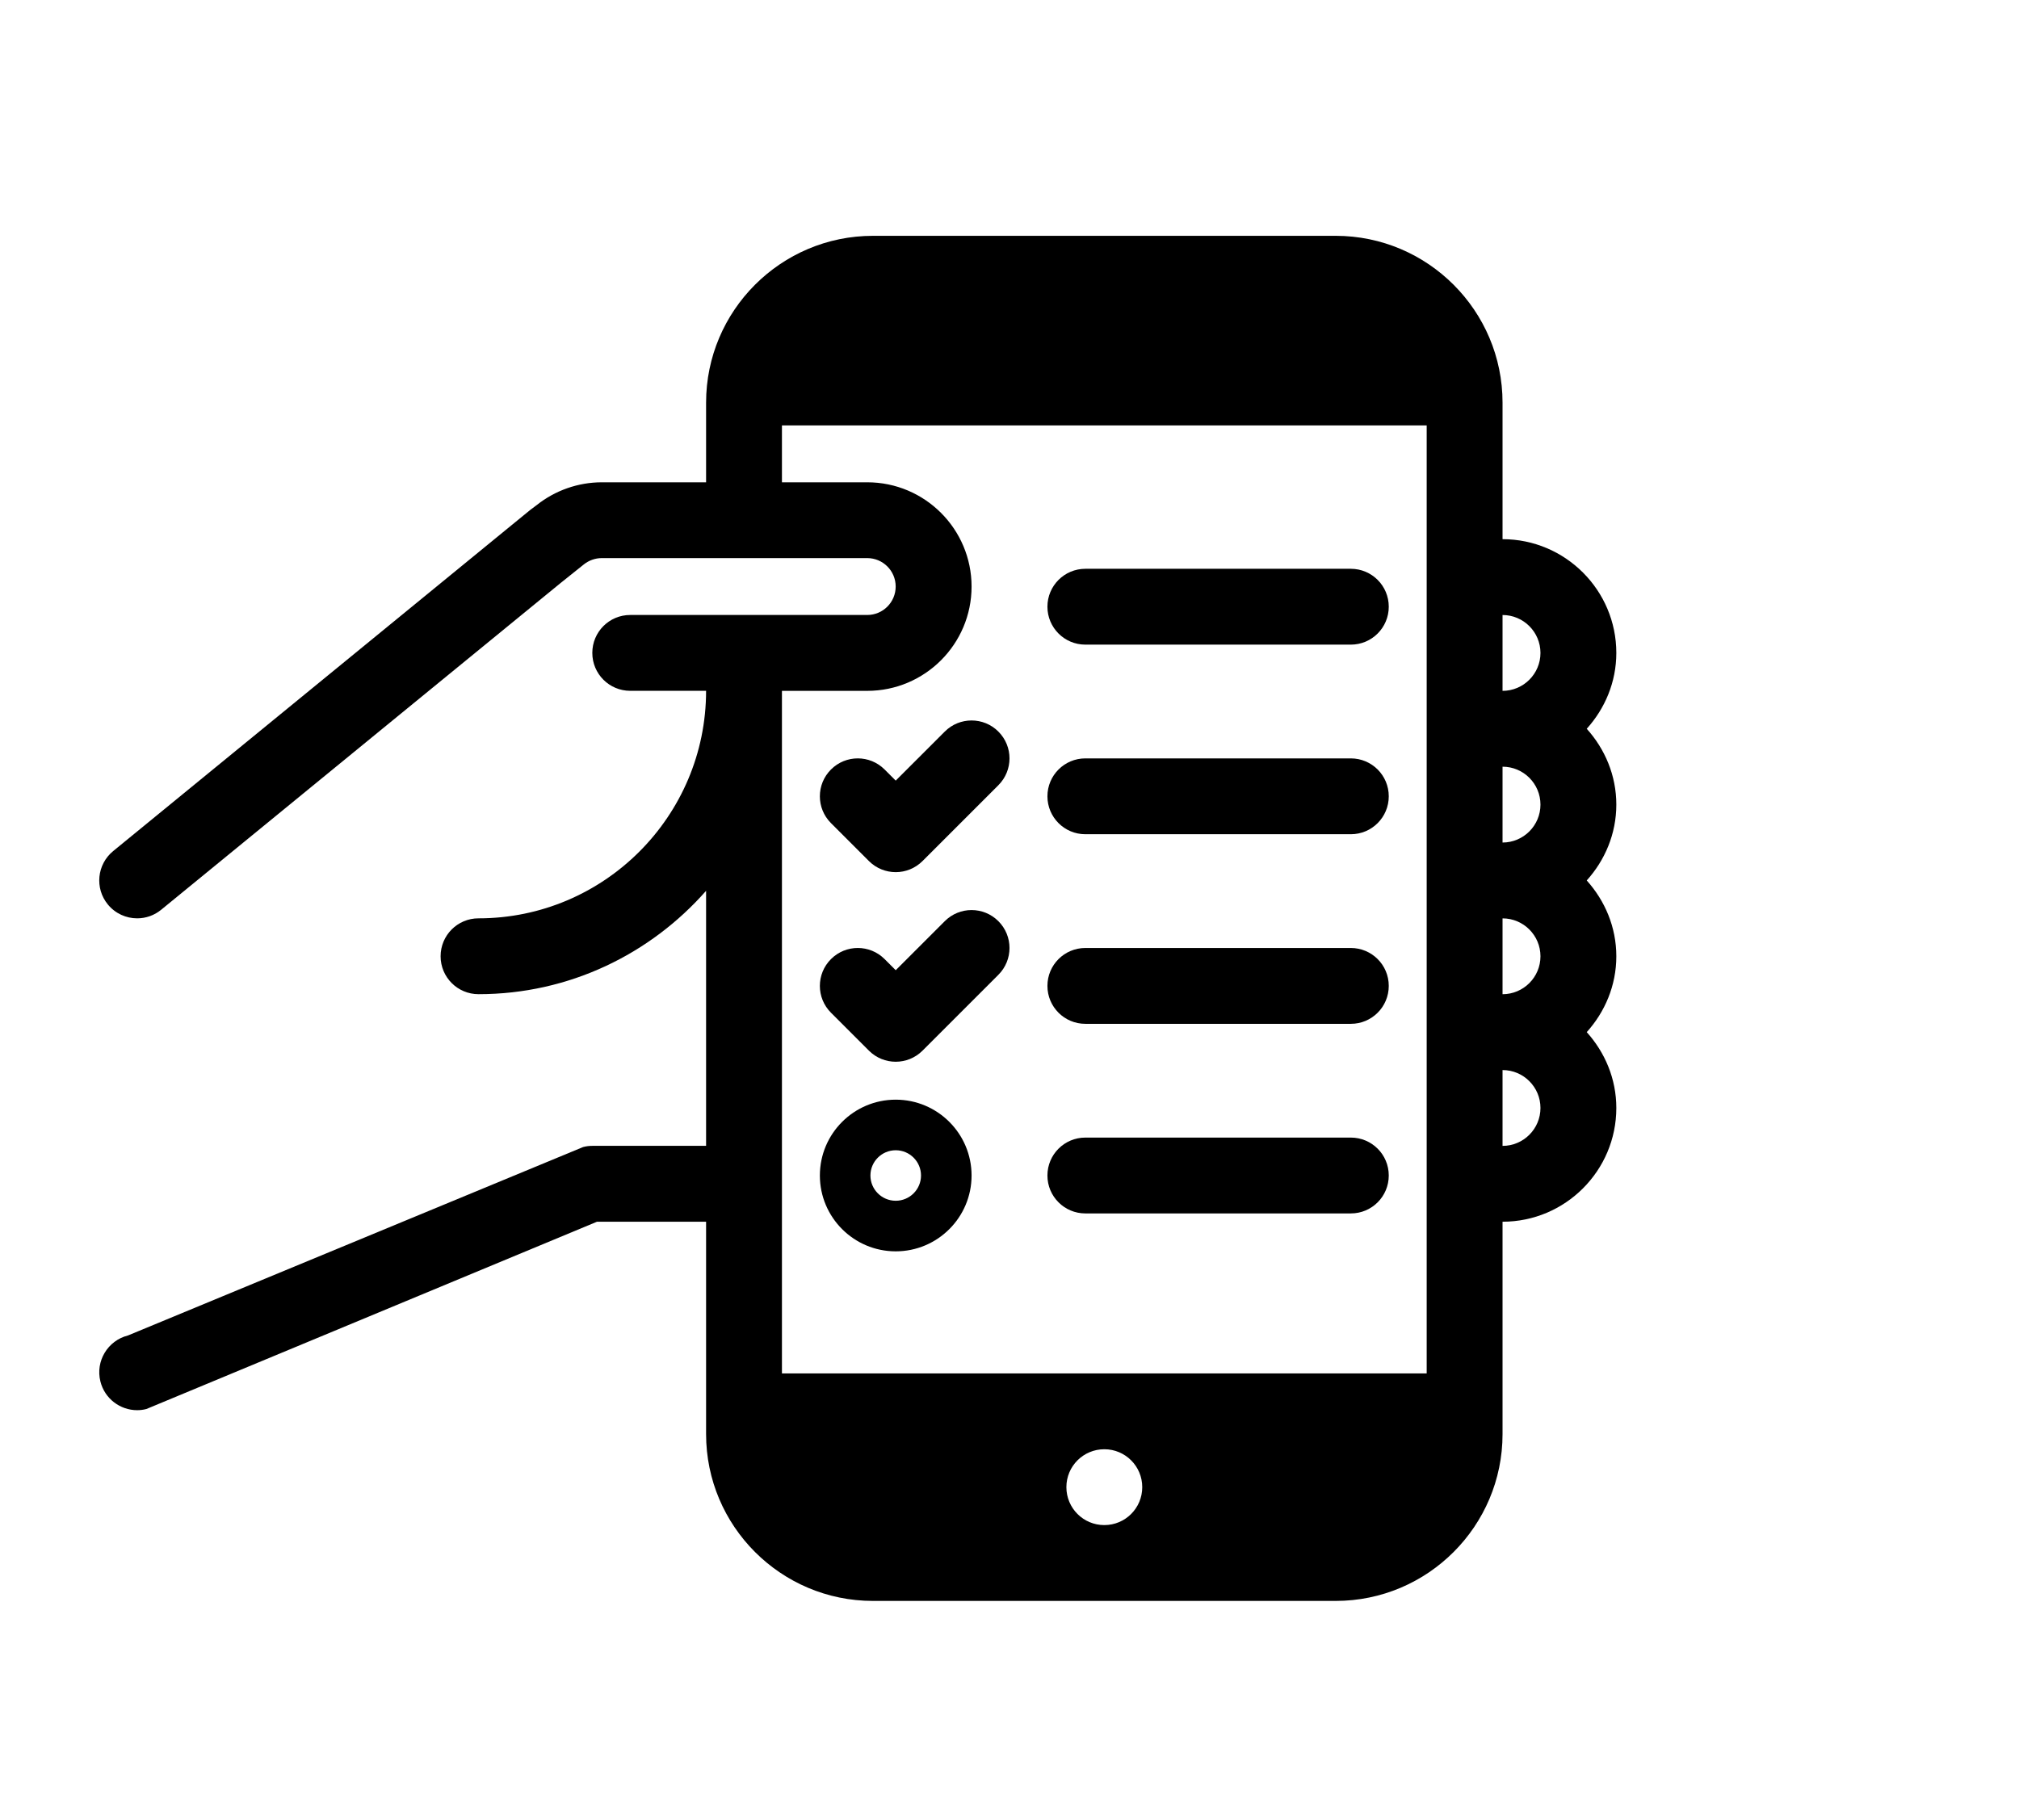 <?xml version="1.0" ?>
<svg xmlns="http://www.w3.org/2000/svg" xmlns:ev="http://www.w3.org/2001/xml-events" xmlns:xlink="http://www.w3.org/1999/xlink" baseProfile="full" enable-background="new 0 0 48 48" height="541px" version="1.1" viewBox="0 0 48 48" width="600px" x="0px" xml:space="preserve" y="0px">
	<defs/>
	<path d="M 26.0,17.0 L 33.0,17.0 C 33.553,17.0 34.0,16.552 34.0,16.0 C 34.0,15.448 33.553,15.0 33.0,15.0 L 26.0,15.0 C 25.447,15.0 25.0,15.448 25.0,16.0 C 25.0,16.552 25.447,17.0 26.0,17.0"/>
	<path d="M 39.22,19.219 C 39.699,18.687 40.0,17.99 40.0,17.219 C 40.0,15.565 38.654,14.219 37.0,14.219 L 37.0,10.619 C 37.0,8.193 35.026,6.219 32.6,6.219 L 20.4,6.219 C 17.973,6.219 16,8.193 16,10.619 L 16,12.719 L 13.25,12.719 C 12.627,12.719 12.017,12.934 11.53,13.323 C 11.53,13.323 11.377,13.437 11.367,13.445 L 10.903,13.824 L 0.367,22.444 C -0.061,22.795 -0.124,23.424 0.225,23.851 C 0.423,24.093 0.71,24.218 1,24.218 C 1.223,24.218 1.446,24.144 1.632,23.992 L 5.759,20.615 L 7.586,19.12 L 12.17,15.37 L 12.78,14.882 C 12.913,14.777 13.079,14.718 13.249,14.718 L 20.249,14.718 C 20.663,14.718 20.999,15.054 20.999,15.468 C 20.999,15.882 20.663,16.218 20.249,16.218 L 18.0,16.218 L 16.0,16.218 L 14.0,16.218 C 13.447,16.218 13.0,16.665 13.0,17.218 C 13.0,17.771 13.447,18.218 14.0,18.218 L 16.0,18.218 C 16.0,21.527 13.309,24.218 10.0,24.218 C 9.447,24.218 9.0,24.665 9.0,25.218 C 9.0,25.771 9.447,26.218 10.0,26.218 C 12.39,26.218 14.533,25.159 16.0,23.492 L 16.0,30.218 L 13.0,30.218 C 12.918,30.218 12.837,30.228 12.758,30.249 L 0.758,35.218 C 0.222,35.353 -0.104,35.896 0.03,36.431 C 0.143,36.886 0.551,37.189 0.999,37.189 C 1.079,37.189 1.161,37.179 1.242,37.158 L 13.123,32.219 L 16.0,32.219 L 16.0,37.819 C 16.0,40.247 17.974,42.219 20.4,42.219 L 32.6,42.219 C 35.027,42.219 37.0,40.246 37.0,37.819 L 37.0,32.219 C 38.654,32.219 40.0,30.873 40.0,29.219 C 40.0,28.448 39.699,27.752 39.22,27.219 C 39.699,26.688 40.0,25.99 40.0,25.219 C 40.0,24.448 39.699,23.752 39.22,23.219 C 39.699,22.687 40.0,21.99 40.0,21.219 C 40.0,20.448 39.699,19.751 39.22,19.219 M 26.5,40.219 C 25.947,40.219 25.5,39.772 25.5,39.219 C 25.5,38.666 25.947,38.219 26.5,38.219 C 27.053,38.219 27.5,38.666 27.5,39.219 C 27.5,39.772 27.053,40.219 26.5,40.219 M 35.0,31.219 L 35.0,36.219 L 18.0,36.219 L 18.0,18.219 L 20.25,18.219 C 21.767,18.219 23.0,16.986 23.0,15.469 C 23.0,13.952 21.767,12.719 20.25,12.719 L 18.0,12.719 L 18.0,11.219 L 35.0,11.219 L 35.0,31.219 M 37.0,30.219 L 37.0,28.219 C 37.552,28.219 38.0,28.668 38.0,29.219 C 38.0,29.77 37.552,30.219 37.0,30.219 M 37.0,26.219 L 37.0,24.219 C 37.552,24.219 38.0,24.668 38.0,25.219 C 38.0,25.77 37.552,26.219 37.0,26.219 M 37.0,22.219 L 37.0,20.219 C 37.552,20.219 38.0,20.668 38.0,21.219 C 38.0,21.77 37.552,22.219 37.0,22.219 M 37.0,18.219 L 37.0,16.219 C 37.552,16.219 38.0,16.668 38.0,17.219 C 38.0,17.77 37.552,18.219 37.0,18.219"/>
	<path d="M 22.293,19.293 L 21.0,20.586 L 20.707,20.293 C 20.316,19.902 19.684,19.902 19.293,20.293 C 18.902,20.684 18.902,21.316 19.293,21.707 L 20.293,22.707 C 20.488,22.902 20.744,23.0 21.0,23.0 C 21.256,23.0 21.512,22.902 21.707,22.707 L 23.707,20.707 C 24.098,20.316 24.098,19.684 23.707,19.293 C 23.316,18.902 22.684,18.902 22.293,19.293"/>
	<path d="M 22.293,24.293 L 21.0,25.586 L 20.707,25.293 C 20.316,24.902 19.684,24.902 19.293,25.293 C 18.902,25.684 18.902,26.316 19.293,26.707 L 20.293,27.707 C 20.488,27.902 20.744,28.0 21.0,28.0 C 21.256,28.0 21.512,27.902 21.707,27.707 L 23.707,25.707 C 24.098,25.316 24.098,24.684 23.707,24.293 C 23.316,23.902 22.684,23.902 22.293,24.293"/>
	<path d="M 26.0,27.0 L 33.0,27.0 C 33.553,27.0 34.0,26.553 34.0,26.0 C 34.0,25.447 33.553,25.0 33.0,25.0 L 26.0,25.0 C 25.447,25.0 25.0,25.447 25.0,26.0 C 25.0,26.553 25.447,27.0 26.0,27.0"/>
	<path d="M 26.0,22.0 L 33.0,22.0 C 33.553,22.0 34.0,21.552 34.0,21.0 C 34.0,20.448 33.553,20.0 33.0,20.0 L 26.0,20.0 C 25.447,20.0 25.0,20.448 25.0,21.0 C 25.0,21.552 25.447,22.0 26.0,22.0"/>
	<path d="M 26.0,32.0 L 33.0,32.0 C 33.553,32.0 34.0,31.553 34.0,31.0 C 34.0,30.447 33.553,30.0 33.0,30.0 L 26.0,30.0 C 25.447,30.0 25.0,30.447 25.0,31.0 C 25.0,31.553 25.447,32.0 26.0,32.0"/>
	<path d="M 21.0,29.0 C 19.897,29.0 19.0,29.896 19.0,31.0 C 19.0,32.104 19.897,33.0 21.0,33.0 C 22.103,33.0 23.0,32.104 23.0,31.0 C 23.0,29.896 22.103,29.0 21.0,29.0 M 21.0,31.666 C 20.632,31.666 20.333,31.367 20.333,31.0 C 20.333,30.633 20.632,30.334 21.0,30.334 C 21.368,30.334 21.667,30.633 21.667,31.0 C 21.667,31.367 21.368,31.666 21.0,31.666"/>
</svg>
